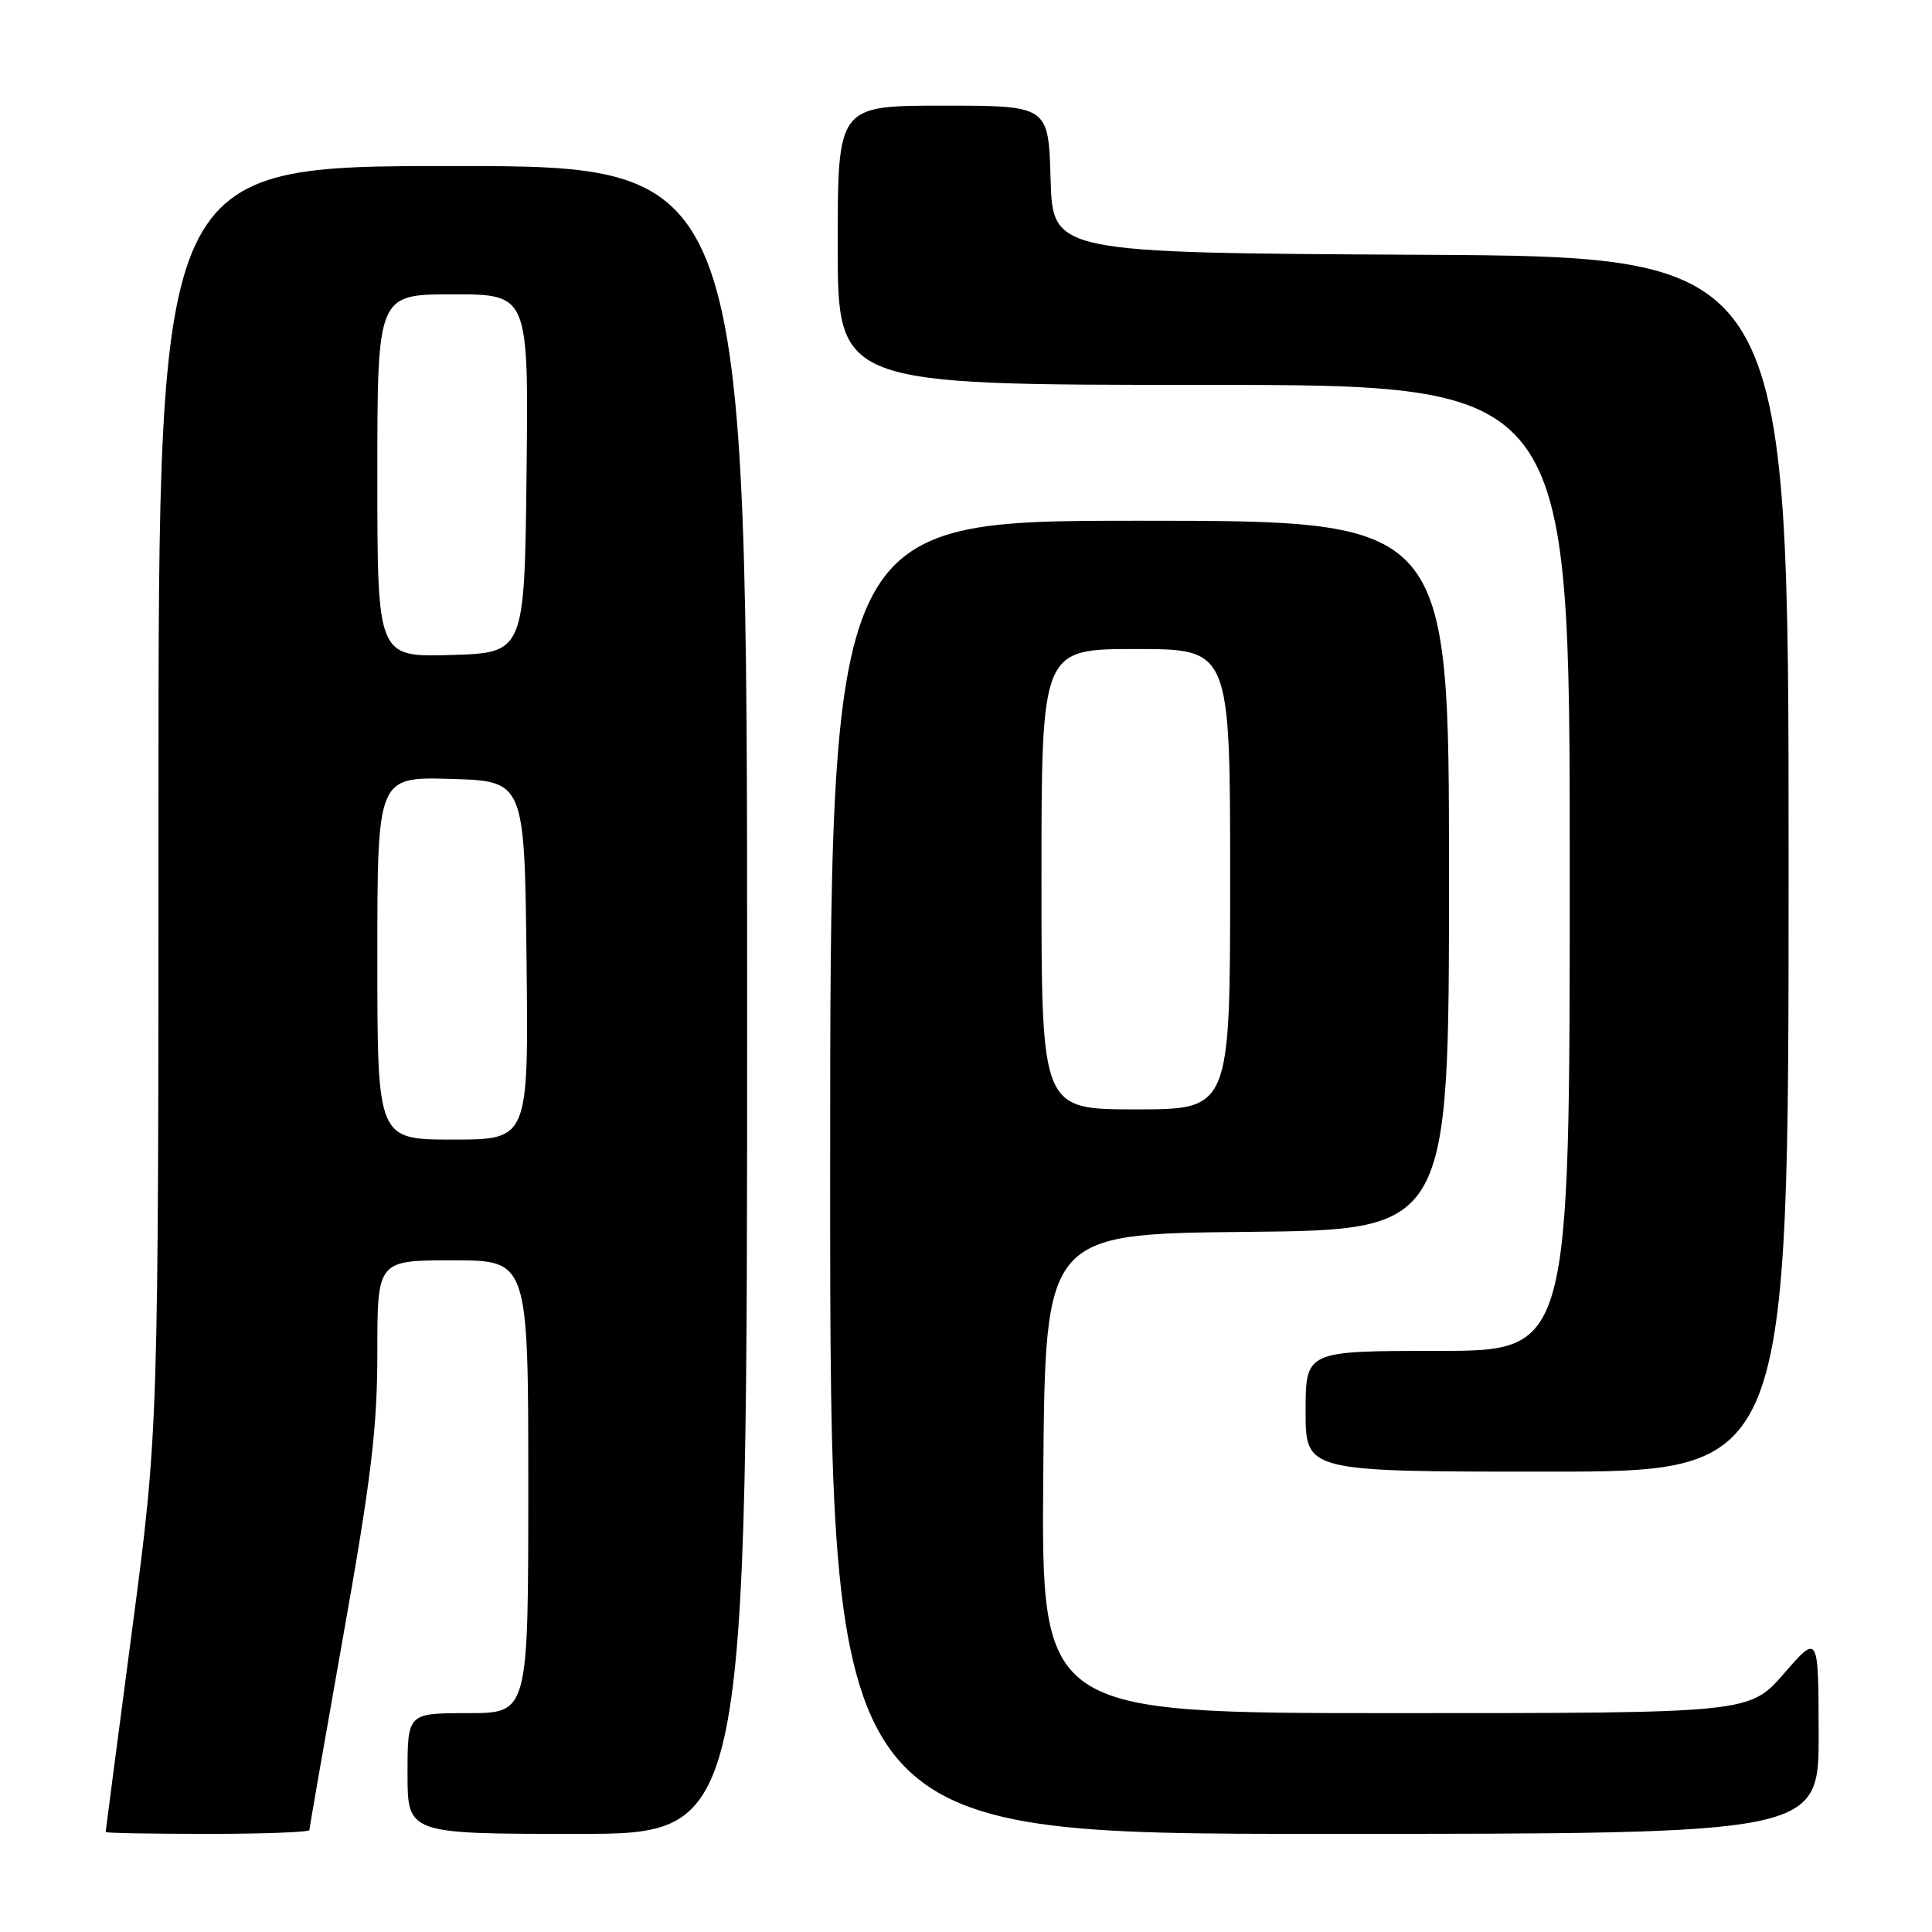 <?xml version="1.0" encoding="UTF-8" standalone="no"?>
<!DOCTYPE svg PUBLIC "-//W3C//DTD SVG 1.1//EN" "http://www.w3.org/Graphics/SVG/1.1/DTD/svg11.dtd" >
<svg xmlns="http://www.w3.org/2000/svg" xmlns:xlink="http://www.w3.org/1999/xlink" version="1.1" viewBox="0 0 256 256">
 <g >
 <path fill="currentColor"
d=" M 41.00 242.49 C 41.00 242.21 43.03 230.58 45.50 216.66 C 49.20 195.85 50.00 189.19 50.00 179.18 C 50.00 167.00 50.00 167.00 60.00 167.00 C 70.00 167.00 70.00 167.00 70.00 197.00 C 70.00 227.00 70.00 227.00 62.00 227.00 C 54.00 227.00 54.00 227.00 54.00 235.00 C 54.00 243.00 54.00 243.00 76.50 243.00 C 99.00 243.00 99.00 243.00 99.00 132.50 C 99.00 22.00 99.00 22.00 60.00 22.00 C 21.00 22.00 21.00 22.00 21.00 105.75 C 21.00 189.50 21.00 189.50 17.50 216.00 C 15.58 230.57 14.00 242.61 14.00 242.75 C 14.00 242.89 20.07 243.00 27.50 243.00 C 34.92 243.00 41.00 242.77 41.00 242.49 Z  M 240.98 229.75 C 240.95 216.50 240.95 216.50 236.39 221.75 C 231.82 227.00 231.82 227.00 184.90 227.00 C 137.97 227.00 137.97 227.00 138.24 195.25 C 138.50 163.50 138.50 163.50 165.25 163.23 C 192.00 162.97 192.00 162.97 192.00 115.98 C 192.00 69.00 192.00 69.00 151.00 69.00 C 110.00 69.00 110.00 69.00 110.00 156.00 C 110.00 243.00 110.00 243.00 175.50 243.00 C 241.00 243.00 241.00 243.00 240.98 229.75 Z  M 237.00 114.51 C 237.00 34.02 237.00 34.02 188.25 33.76 C 139.50 33.50 139.50 33.50 139.21 23.75 C 138.93 14.00 138.93 14.00 124.96 14.00 C 111.00 14.00 111.00 14.00 111.00 32.50 C 111.00 51.00 111.00 51.00 159.50 51.00 C 208.00 51.00 208.00 51.00 208.00 115.00 C 208.00 179.00 208.00 179.00 190.50 179.00 C 173.00 179.00 173.00 179.00 173.00 187.00 C 173.00 195.00 173.00 195.00 205.00 195.00 C 237.00 195.00 237.00 195.00 237.00 114.51 Z  M 50.00 126.96 C 50.00 102.93 50.00 102.93 59.75 103.21 C 69.50 103.50 69.50 103.50 69.77 127.25 C 70.04 151.00 70.04 151.00 60.02 151.00 C 50.00 151.00 50.00 151.00 50.00 126.96 Z  M 50.00 63.04 C 50.00 39.00 50.00 39.00 60.02 39.00 C 70.04 39.00 70.04 39.00 69.77 62.75 C 69.50 86.50 69.50 86.50 59.75 86.79 C 50.00 87.07 50.00 87.07 50.00 63.04 Z  M 138.00 116.50 C 138.00 86.00 138.00 86.00 150.50 86.00 C 163.00 86.00 163.00 86.00 163.00 116.50 C 163.00 147.00 163.00 147.00 150.50 147.00 C 138.00 147.00 138.00 147.00 138.00 116.50 Z "/>
</g>
</svg>